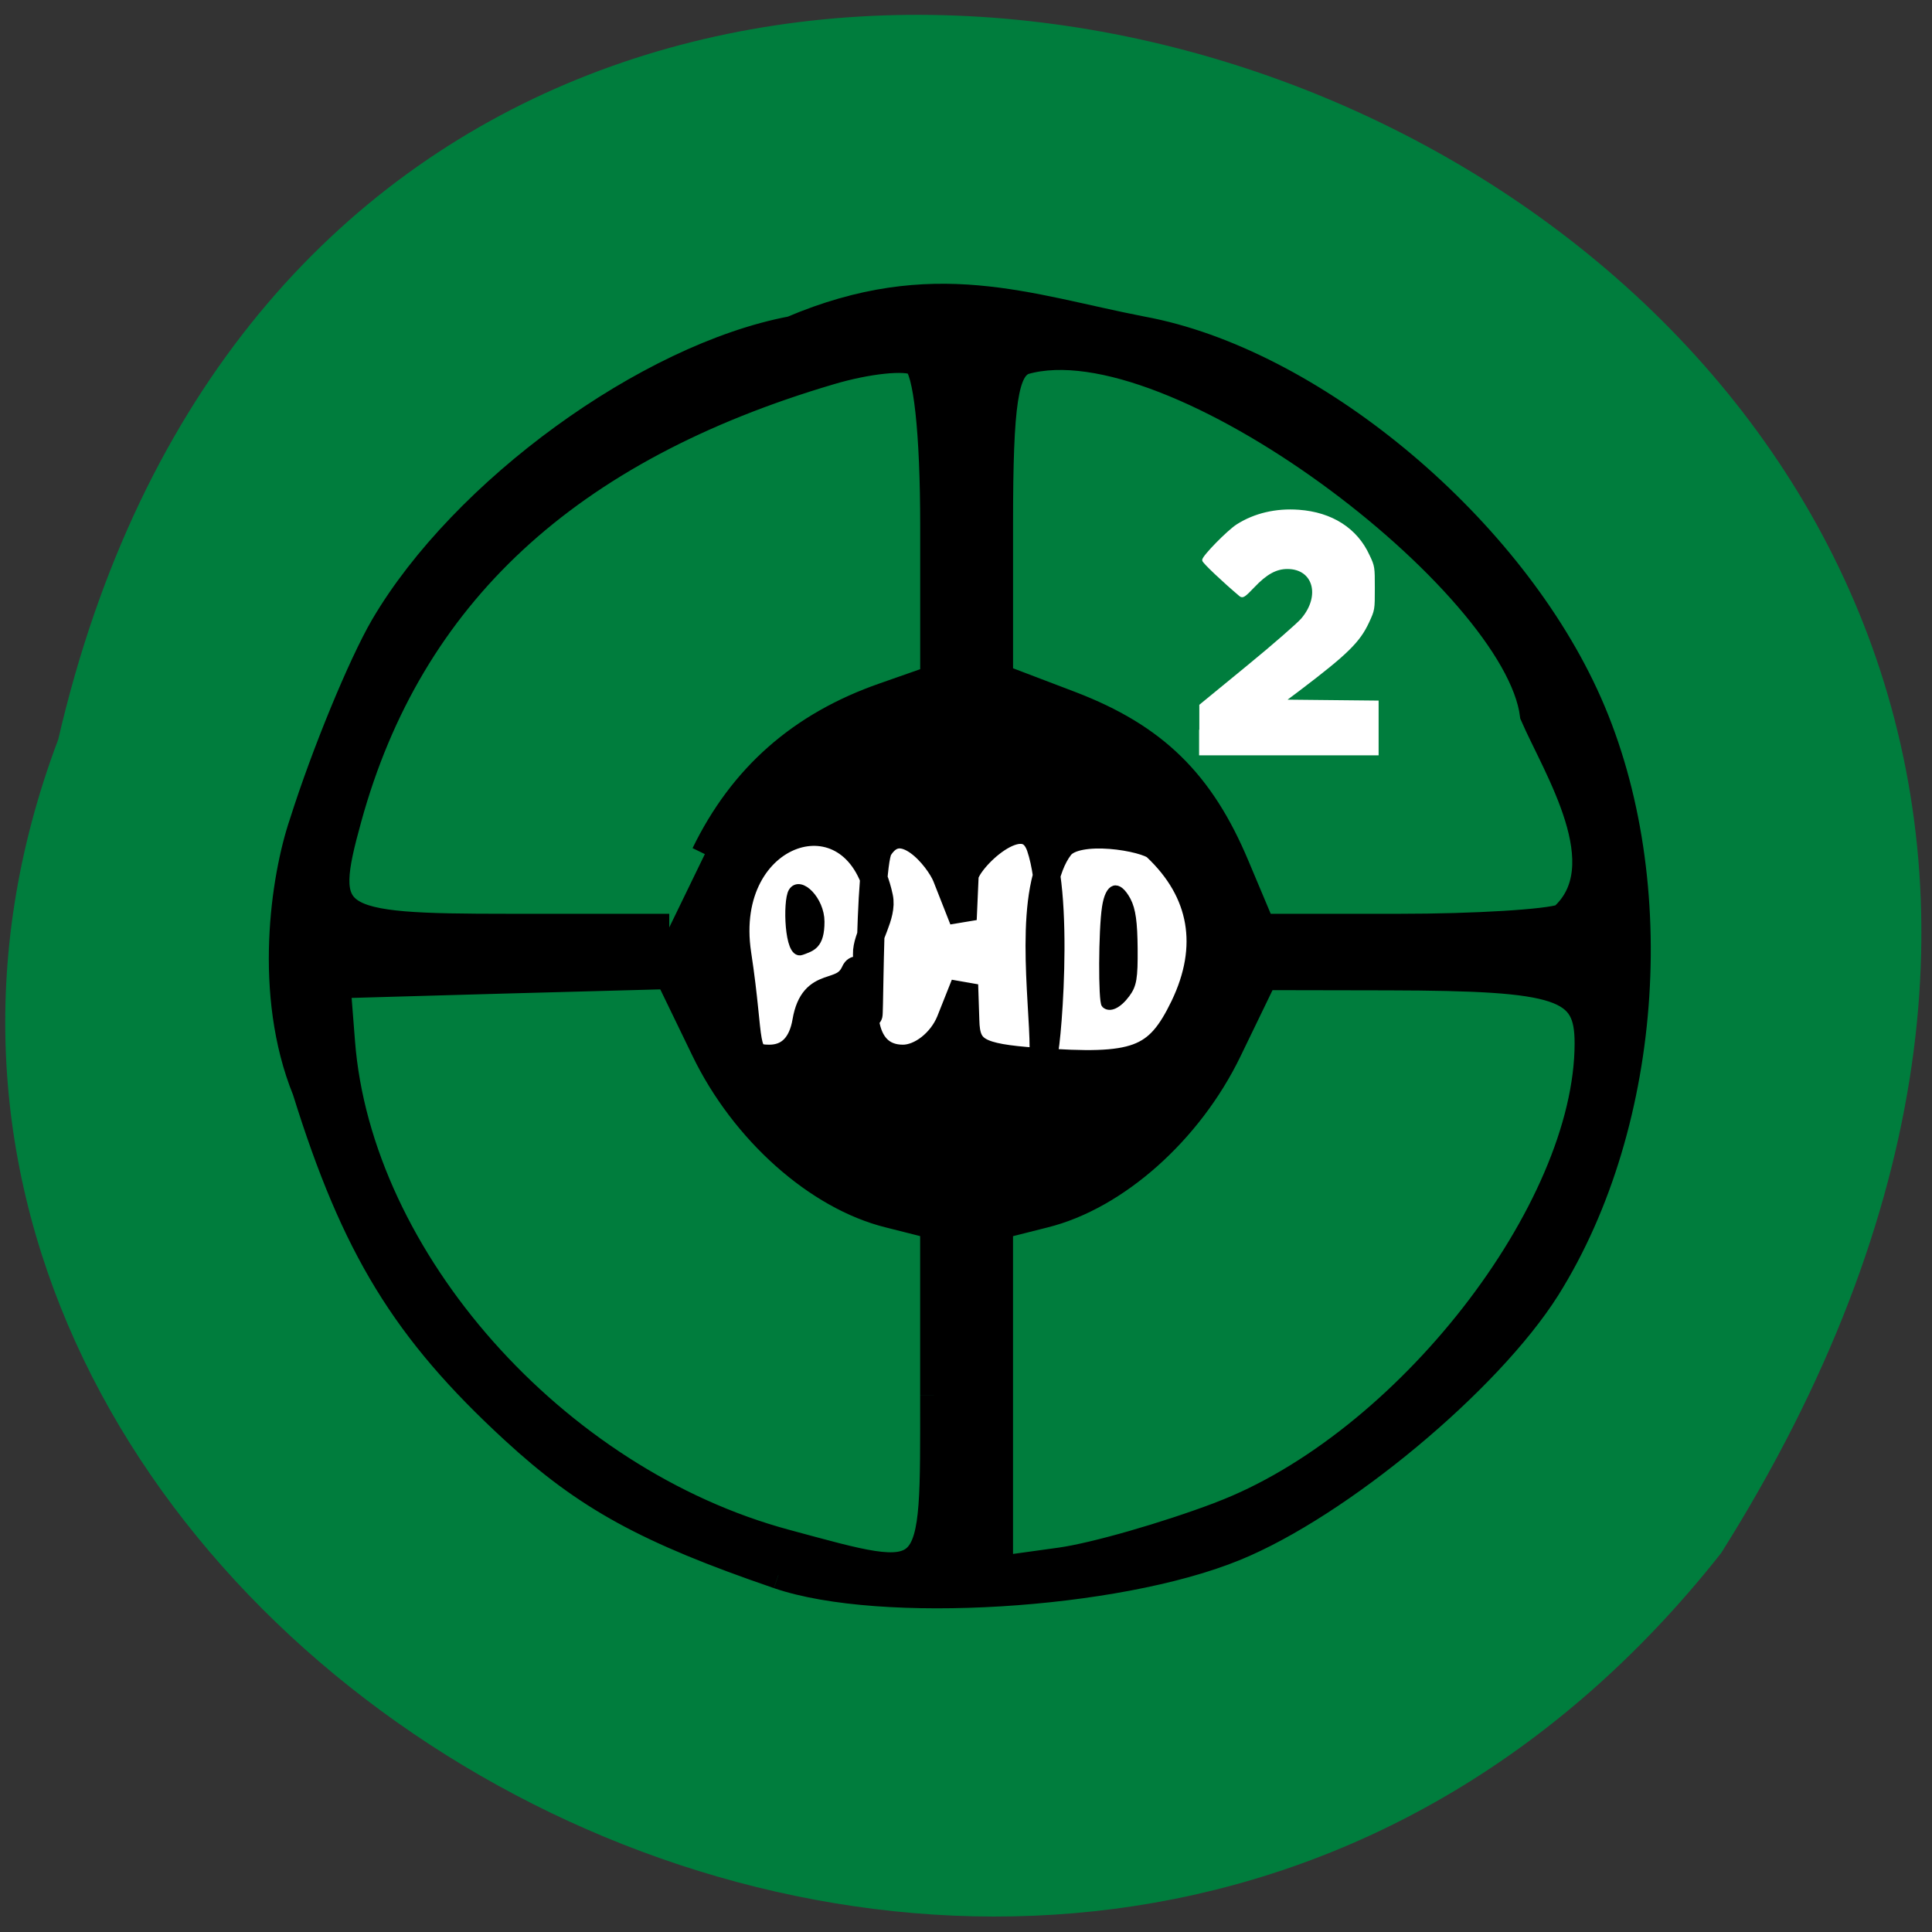<svg xmlns="http://www.w3.org/2000/svg" viewBox="0 0 32 32"><rect x="0" y="0" width="32" height="32" fill="#333333" stroke="none"/><path d="m 28.508 25.723 c 14.34 -22.777 -22.14 -36.793 -27.543 -13.477 c -5.543 14.688 16.535 27.434 27.543 13.477" fill="#007d3d"/><path d="m 156.98 128.87 c 0.215 6.48 -5.65 12.51 -15.353 15.786 c -9.703 3.276 -21.678 3.276 -31.381 0 c -9.703 -3.276 -15.568 -9.305 -15.353 -15.786 c -0.215 -6.48 5.65 -12.51 15.353 -15.786 c 9.703 -3.276 21.678 -3.276 31.381 0 c 9.703 3.276 15.568 9.305 15.353 15.786" transform="matrix(0.127 0 0 0.165 -0.365 -5.823)" fill="#fff" stroke="#fff" stroke-width="1.67"/><g transform="scale(0.125)"><g stroke="#000"><path d="m 146.38 133.13 c -0.438 -0.438 -0.406 -9.844 0.063 -12.906 c 0.438 -2.906 1.688 -3.313 2.969 -0.938 c 0.656 1.25 0.875 2.938 0.906 6.375 c 0.031 3.969 -0.125 4.875 -1.031 6.094 c -1.094 1.469 -2.25 2 -2.906 1.375" stroke-width="0.85"/><path d="m 106.16 125.94 c -1.594 0.625 -1.813 -6.5 -1.094 -7.719 c 0.906 -1.531 3.563 1.094 3.563 3.906 c 0 3.094 -1.125 3.313 -2.469 3.813" stroke-width="1.24"/><path d="m 103.13 208.72 c -17.406 -5.969 -25.406 -10.344 -35.03 -19.219 c -14.406 -13.25 -21.09 -24.22 -27.563 -45.03 c -5.188 -12.781 -2.844 -28.19 -0.406 -35.37 c 2.938 -9.281 7.781 -21 10.719 -26.06 c 10.531 -17.969 35 -35.75 54.06 -39.34 c 18.781 -8 31.25 -2.906 46.44 0.031 c 22.16 4.094 47.969 25.375 58.63 48.34 c 10.906 23.438 8.781 56.56 -5.03 78.59 c -7.75 12.281 -27.5 28.719 -41.34 34.375 c -15.719 6.438 -46.906 8.344 -60.47 3.688 m 20.594 -23.844 v -22.5 l -5.938 -1.5 c -9.469 -2.344 -19.219 -11.03 -24.406 -21.75 l -4.781 -9.875 l -22 0.594 l -21.969 0.625 l 0.594 7.594 c 2.219 28.813 28.22 58.13 58.844 66.38 c 20.25 5.469 19.656 6.03 19.656 -19.563 m 37.938 15.906 c 24.563 -9.281 48.781 -40.31 48.781 -62.56 c 0 -7.594 -3.531 -8.75 -26.375 -8.813 l -16.594 -0.031 l -4.75 9.813 c -5.156 10.656 -14.906 19.344 -24.375 21.688 l -5.938 1.5 v 45.594 l 8.125 -1.125 c 4.469 -0.625 13.969 -3.344 21.13 -6.06 m -4.813 -67.37 c 3.844 -7.969 2.563 -15.313 -3.688 -21.19 c -1.313 -1.25 -10.5 -2.875 -12.688 -0.063 c -4.438 5.75 -2.25 20.25 -2.25 26.688 c -0.031 5.375 2.531 -18.06 -0.406 -26.656 c -2.031 -5.969 -9.906 1.875 -9.969 3.938 l -0.25 5.688 l -2.25 -5.719 c -0.969 -2.406 -5.875 -8.5 -8.875 -3.719 c -1.719 2.813 -1 37.438 -1.656 14.03 c -0.063 -2.219 2.219 -5.094 1.688 -7.531 c -3.188 -14.969 -21.313 -9.156 -18.781 7.531 c 1.844 12.06 0.5 13.813 4.188 13.813 c 2.688 0 4.344 -1.75 4.875 -4.875 c 1 -5.781 4.844 -3 6.438 -6.531 c 0.719 -1.625 1.063 3.844 1.438 6.531 c 0.469 3.156 2.188 4.875 4.969 4.875 c 2.375 0 5.094 -2.125 6.219 -4.875 l 1.938 -4.875 l 0.156 4.75 c 0.094 4 1.563 4.844 9.344 5.406 c 13.281 0.969 16.09 -0.063 19.563 -7.219 m -63.47 -20.25 c 4.969 -10.219 12.719 -17.06 23.75 -20.906 l 6.594 -2.313 v -20.25 c 0 -12.438 -0.906 -20.813 -2.375 -21.719 c -1.313 -0.813 -6.438 -0.281 -11.375 1.188 c -34.844 10.281 -55.75 29.688 -63.875 59.25 c -3.781 13.688 -2.594 14.469 21.344 14.469 h 21.22 m 118.34 -1.313 c 7.656 -6.781 -0.781 -19.844 -3.813 -26.844 c -2.156 -17.563 -47.719 -52.594 -67.5 -46.906 c -2.594 1 -3.281 5.438 -3.281 21.594 v 20.375 l 9.438 3.594 c 11.09 4.25 17.25 10.281 21.906 21.406 l 3.406 8.094 h 18.219 c 10 0 19.75 -0.594 21.625 -1.313" stroke-width="3.619"/></g><path d="m 159.09 96.69 v -3.219 l 6.25 -5.125 c 3.438 -2.813 6.688 -5.656 7.219 -6.281 c 2.656 -3.125 1.594 -6.844 -1.969 -6.844 c -1.531 0 -2.844 0.719 -4.531 2.5 c -1.188 1.25 -1.406 1.375 -1.688 1.156 c -2.156 -1.813 -4.906 -4.406 -4.906 -4.656 c 0 -0.469 3.281 -3.813 4.5 -4.594 c 2.313 -1.469 5.125 -2.125 8.125 -1.906 c 4.344 0.313 7.625 2.406 9.219 5.906 c 0.688 1.438 0.688 1.531 0.688 4.313 c 0 2.844 0 2.844 -0.75 4.469 c -1.188 2.563 -2.813 4.156 -9.03 8.875 l -2.125 1.594 l 6.188 0.063 l 6.219 0.063 v 6.906 h -23.438 v -3.219" fill="#fff" stroke="#fff" stroke-width="0.349"/></g></svg>